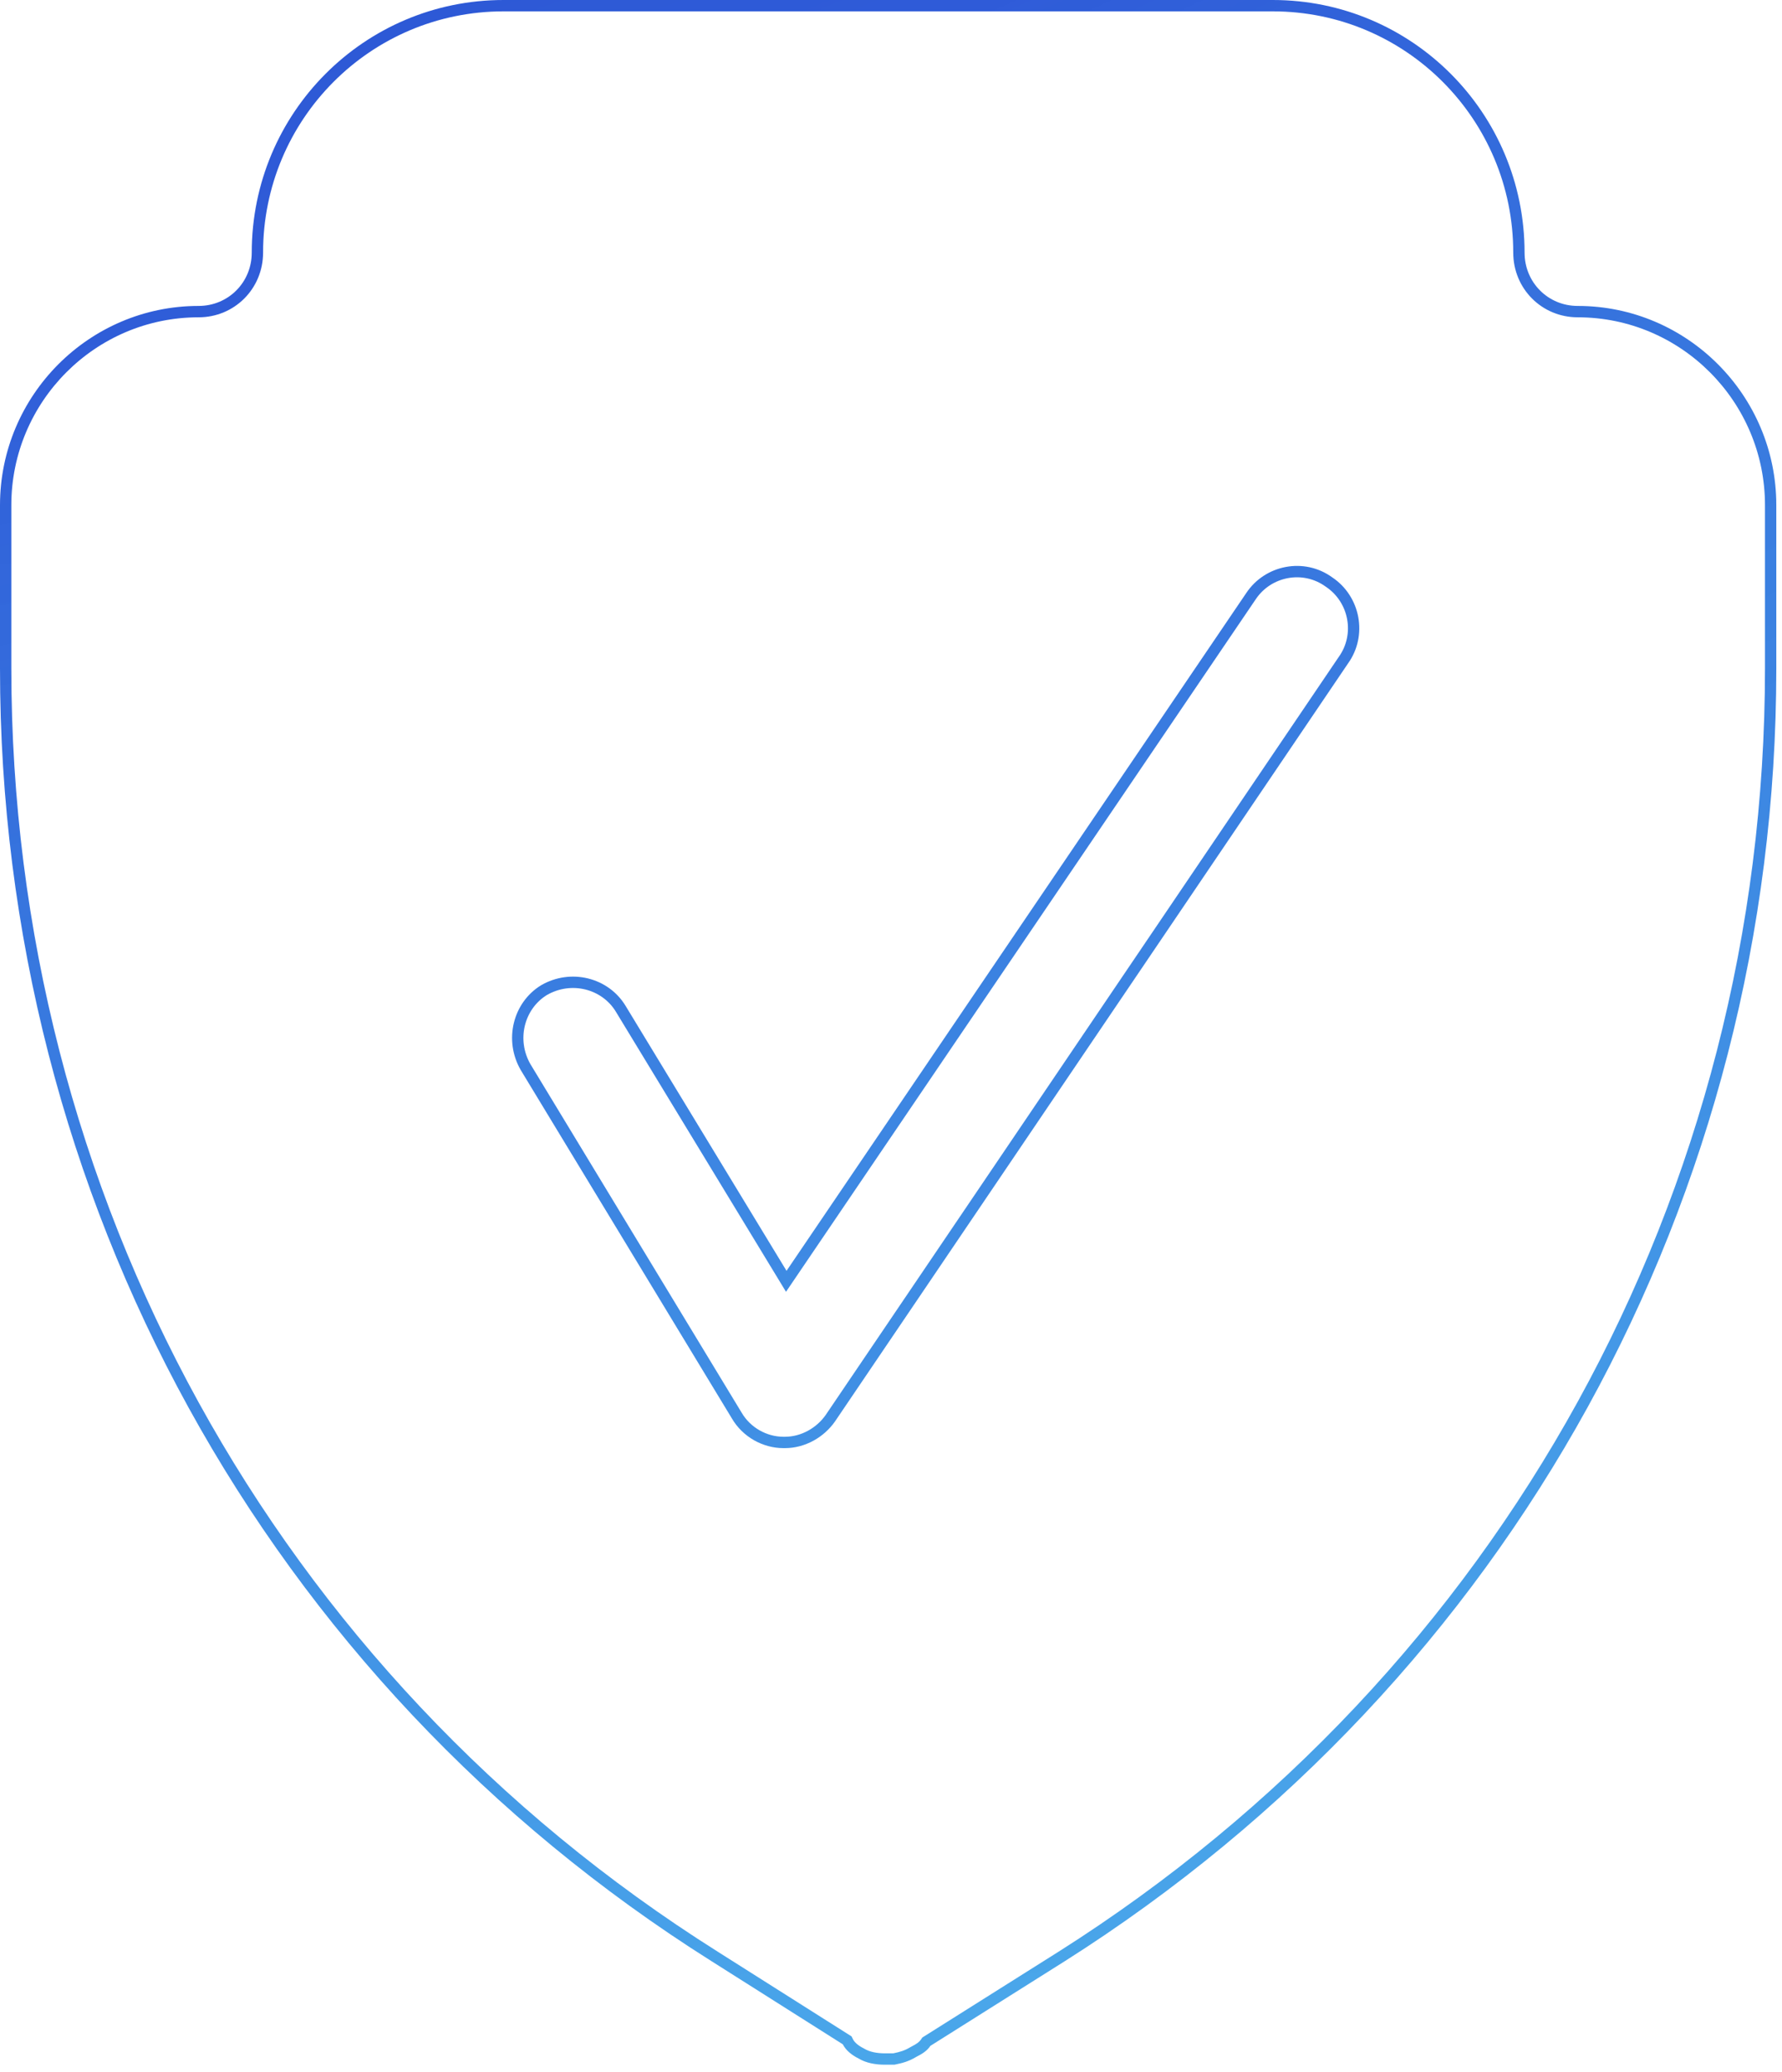 <svg width="160" height="186" viewBox="0 0 160 186" fill="none" xmlns="http://www.w3.org/2000/svg">
<path fill-rule="evenodd" clip-rule="evenodd" d="M65.706 127.308L46.753 96.044C45.208 93.369 46.051 89.989 48.578 88.44C51.245 86.891 54.615 87.736 56.159 90.271L70.62 114.07L111.896 53.233C113.581 50.698 117.091 49.994 119.618 51.825C122.145 53.515 122.847 57.035 121.022 59.57L74.972 127.59C73.989 128.998 72.305 129.984 70.48 129.984H70.339C68.514 129.984 66.689 128.998 65.706 127.308ZM66.585 126.794L66.58 126.786L47.628 95.524C46.36 93.317 47.069 90.569 49.098 89.317C51.302 88.044 54.047 88.76 55.291 90.803L70.573 115.953L112.737 53.807L112.743 53.799C114.115 51.734 116.973 51.167 119.022 52.652L119.038 52.663L119.054 52.674C121.112 54.05 121.677 56.917 120.198 58.973L120.189 58.985L120.181 58.997L74.139 127.005L74.135 127.01C73.325 128.168 71.942 128.964 70.48 128.964H70.339C68.865 128.964 67.38 128.161 66.585 126.794Z" fill="url(#paint0_radial_1_4)"/>
<path fill-rule="evenodd" clip-rule="evenodd" d="M83.535 183.639L95.609 176.034C135.622 150.685 159.489 107.451 159.489 59.993V45.346C159.489 35.489 151.487 27.461 141.659 27.461C138.992 27.461 136.886 25.349 136.886 22.673C136.886 10.14 126.777 0 114.282 0H45.207C32.712 0 22.604 10.14 22.604 22.673C22.604 25.349 20.498 27.461 17.83 27.461C8.003 27.461 0 35.489 0 45.346V59.993C0 107.451 23.867 150.826 63.88 176.034L75.673 183.498C75.954 184.062 76.516 184.484 77.077 184.766C77.779 185.188 78.622 185.329 79.464 185.329H80.306C81.008 185.188 81.57 185.047 82.272 184.625C82.833 184.343 83.255 184.062 83.535 183.639ZM77.6 183.891L77.567 183.871L77.532 183.853C77.058 183.615 76.722 183.321 76.583 183.042L76.456 182.787L64.423 175.172L64.421 175.17C24.705 150.149 1.017 107.101 1.017 59.993V45.346C1.017 36.052 8.564 28.482 17.83 28.482C21.059 28.482 23.621 25.912 23.621 22.673C23.621 10.703 33.274 1.02 45.207 1.02H114.282C126.215 1.02 135.869 10.703 135.869 22.673C135.869 25.912 138.43 28.482 141.659 28.482C150.925 28.482 158.472 36.052 158.472 45.346V59.993C158.472 107.099 134.786 150.008 95.068 175.171L95.066 175.172L82.81 182.891L82.689 183.073C82.559 183.269 82.335 183.452 81.817 183.712L81.782 183.73L81.749 183.75C81.222 184.067 80.81 184.184 80.204 184.309H79.464C78.719 184.309 78.084 184.181 77.6 183.891Z" fill="url(#paint1_radial_1_4)"/>
<defs>
<radialGradient id="paint0_radial_1_4" cx="0" cy="0" r="1" gradientUnits="userSpaceOnUse" gradientTransform="translate(-97.065 -350.06) rotate(149.956) scale(921.846 881.241)">
<stop stop-color="#032B96"/>
<stop offset="0.451" stop-color="#2F5BD8"/>
<stop offset="1" stop-color="#00FFFF" stop-opacity="0.43"/>
</radialGradient>
<radialGradient id="paint1_radial_1_4" cx="0" cy="0" r="1" gradientUnits="userSpaceOnUse" gradientTransform="translate(-97.065 -350.06) rotate(149.956) scale(921.846 881.241)">
<stop stop-color="#032B96"/>
<stop offset="0.451" stop-color="#2F5BD8"/>
<stop offset="1" stop-color="#00FFFF" stop-opacity="0.43"/>
</radialGradient>
</defs>
</svg>
